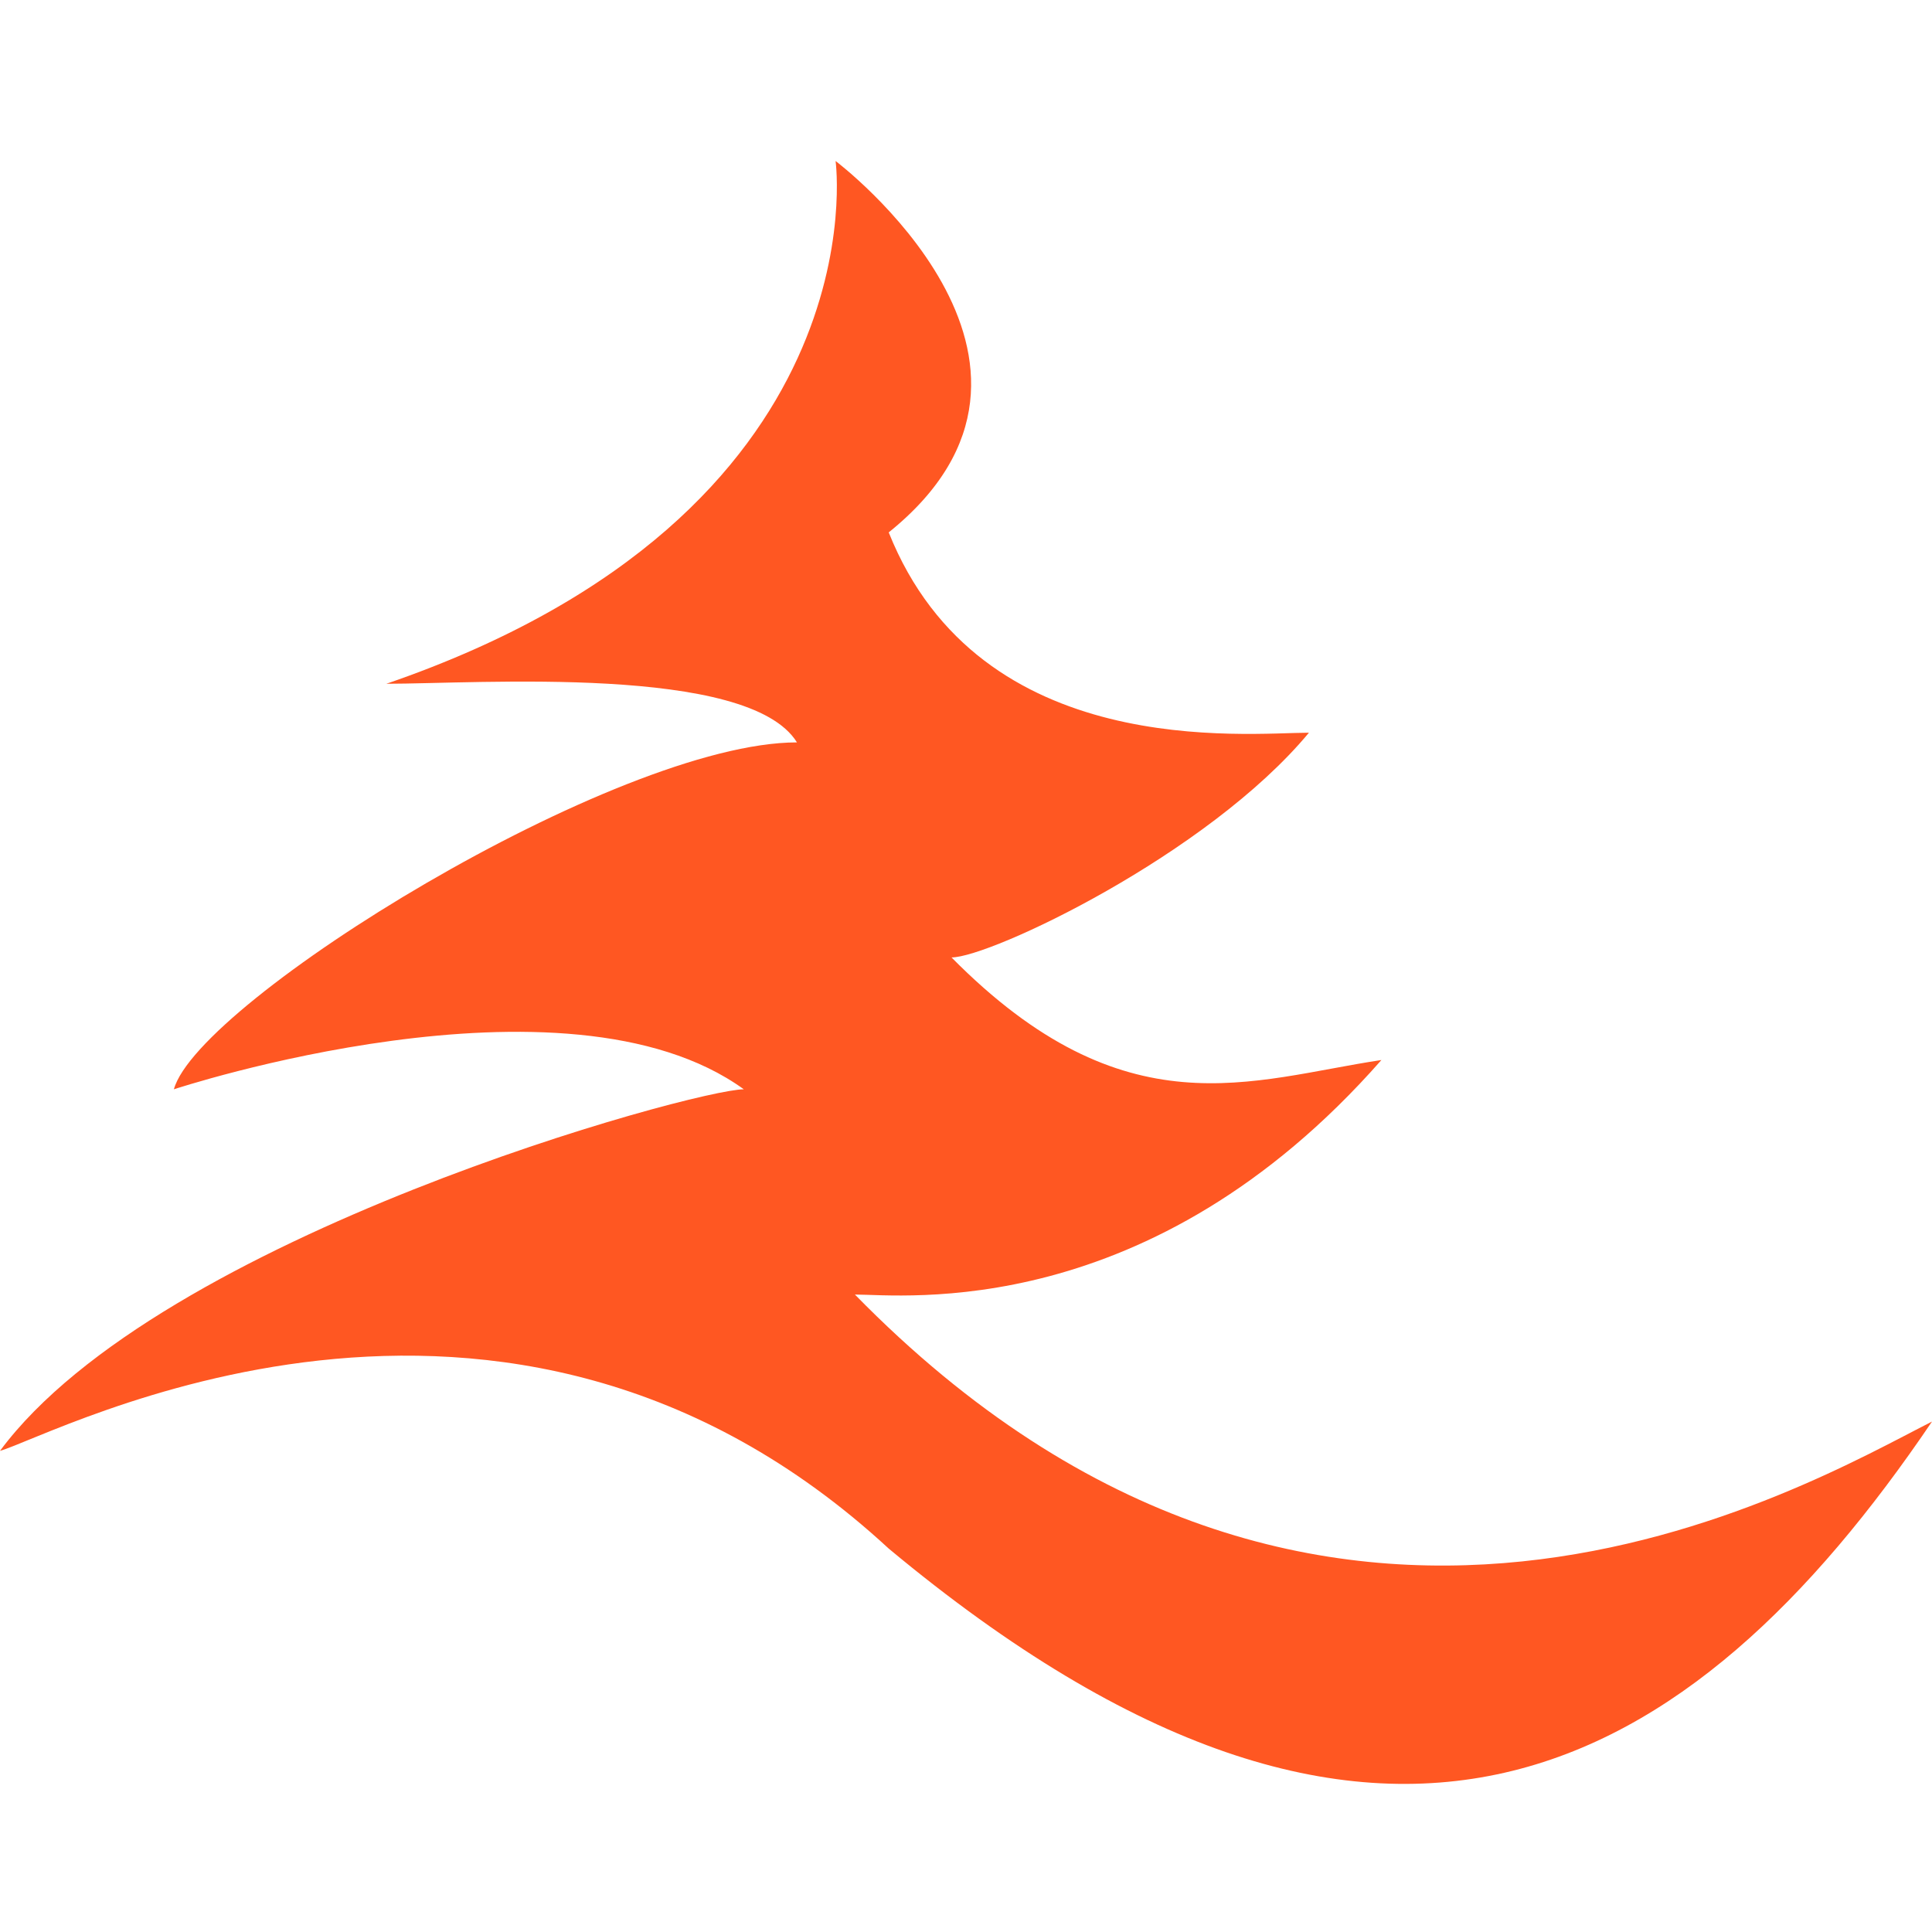 <?xml version="1.0" encoding="utf-8"?>
<!-- Generator: Adobe Illustrator 15.0.0, SVG Export Plug-In . SVG Version: 6.00 Build 0)  -->
<!DOCTYPE svg PUBLIC "-//W3C//DTD SVG 1.1//EN" "http://www.w3.org/Graphics/SVG/1.1/DTD/svg11.dtd">
<svg version="1.1" id="图层_1" xmlns:sketch="http://www.bohemiancoding.com/sketch/ns"
	 xmlns="http://www.w3.org/2000/svg" xmlns:xlink="http://www.w3.org/1999/xlink" x="0px" y="0px" width="72px" height="72px"
	 viewBox="0 0 72 72" enable-background="new 0 0 72 72" xml:space="preserve">
<title>成组 copy 29</title>
<desc>Created with Sketch.</desc>
<g id="Page-2" sketch:type="MSPage">
	<g id="Artboard-1" transform="translate(-1271, -1207)" sketch:type="MSArtboardGroup">
		<path id="Path-342-Copy-2" sketch:type="MSShapeGroup" fill="#FF5722" d="M1302.14,1213c0,0,1.8,13.109-16.74,19.482
			c3.42,0,13.5-0.729,15.3,2.185c-6.737,0-22.32,9.65-23.22,12.928c0,0,14.58-4.82,21.24,0c-1.8,0-21.78,5.462-27.72,13.474
			c1.98-0.546,18.72-9.65,33.12,3.642c18.36,15.295,29.88,8.558,38.88-4.733c-4.68,2.367-22.68,13.109-40.14-4.734
			c1.8,0,10.98,1.092,19.621-8.74c-4.86,0.729-9.541,2.731-16.021-3.823c1.44,0,9.54-3.824,13.32-8.375
			c-2.341,0-12.24,1.092-15.66-7.465C1312.04,1220.465,1302.14,1213,1302.14,1213z"/>
	</g>
</g>
</svg>
